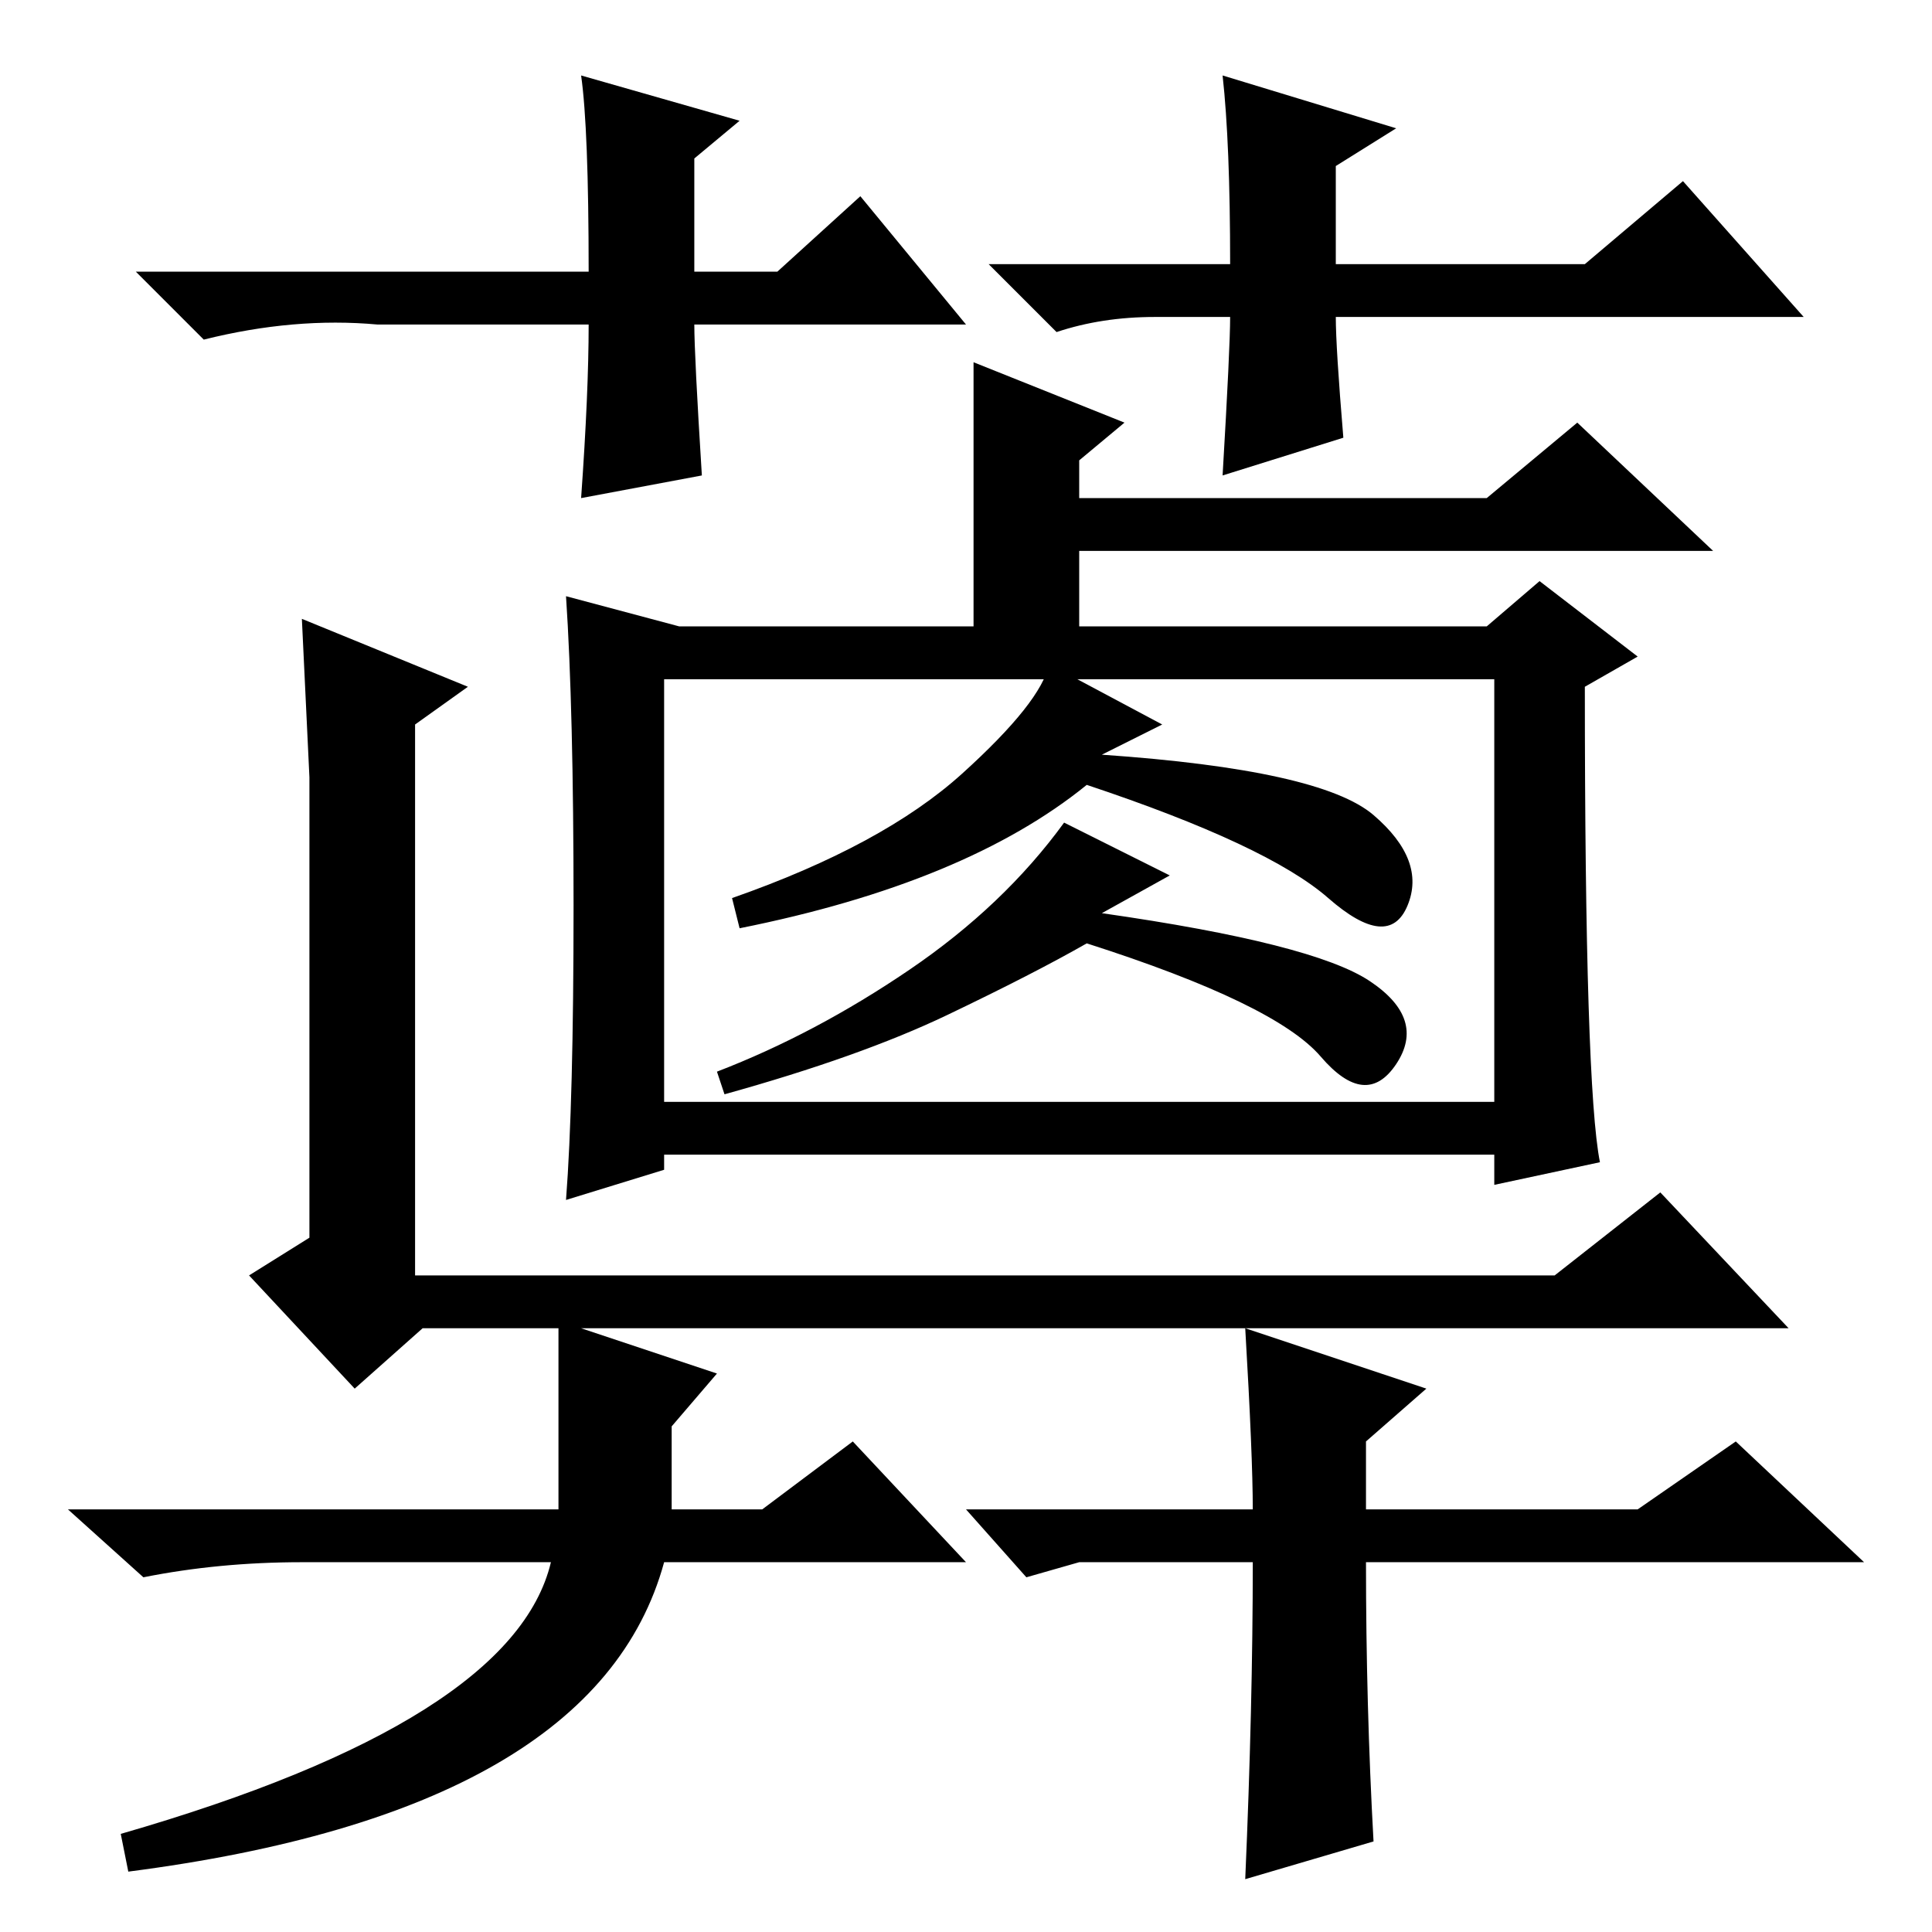 <?xml version="1.0" standalone="no"?>
<!DOCTYPE svg PUBLIC "-//W3C//DTD SVG 1.1//EN" "http://www.w3.org/Graphics/SVG/1.1/DTD/svg11.dtd" >
<svg xmlns="http://www.w3.org/2000/svg" xmlns:xlink="http://www.w3.org/1999/xlink" version="1.1" viewBox="0 -36 256 256">
  <g transform="matrix(1 0 0 -1 0 220)">
   <path fill="currentColor"
d="M128 213h-36q0 -4 1 -20l-16 -3q1 14 1 23h-21h-3h-4q-11 1 -23 -2l-9 9h60q0 19 -1 26l21 -6l-6 -5v-15h11l11 10zM131 221h32q0 16 -1 25l23 -7l-8 -5v-13h33l13 11l16 -18h-62q0 -4 1 -16l-16 -5q1 17 1 21h-10q-7 0 -13 -2zM88 110h110v56h-110v-56zM76 136
q0 26 -1 41l15 -4h39v35l20 -8l-6 -5v-5h54l12 10l18 -17h-84v-10h54l7 6l13 -10l-7 -4q0 -53 2 -63l-14 -3v4h-110v-2l-13 -4q1 13 1 39zM62 165l-7 -5v-73h151l14 11l17 -18h-181l-9 -8l-14 15l8 5v40v21l-1 21zM146 156q29 -2 36 -8t4.5 -12t-10.5 1t-32 15
q-16 -13 -46 -19l-1 4q20 7 30.5 16.5t11.5 14.5l15 -8zM146 135q28 -4 35.5 -9t3.5 -11t-10 1t-31 15q-7 -4 -18.5 -9.5t-29.5 -10.5l-1 3q13 5 25.5 13.5t20.5 19.5l14 -7zM128 49h-40q-9 -33 -71 -41l-1 5q52 15 57 36h-33q-11 0 -21 -2l-10 9h65v25l21 -7l-6 -7v-11h12
l12 9zM128 56h38q0 7 -1 24l24 -8l-8 -7v-9h36l13 9l17 -16h-66q0 -19 1 -37l-17 -5q1 23 1 42h-23l-7 -2z" />
  </g>

</svg>
